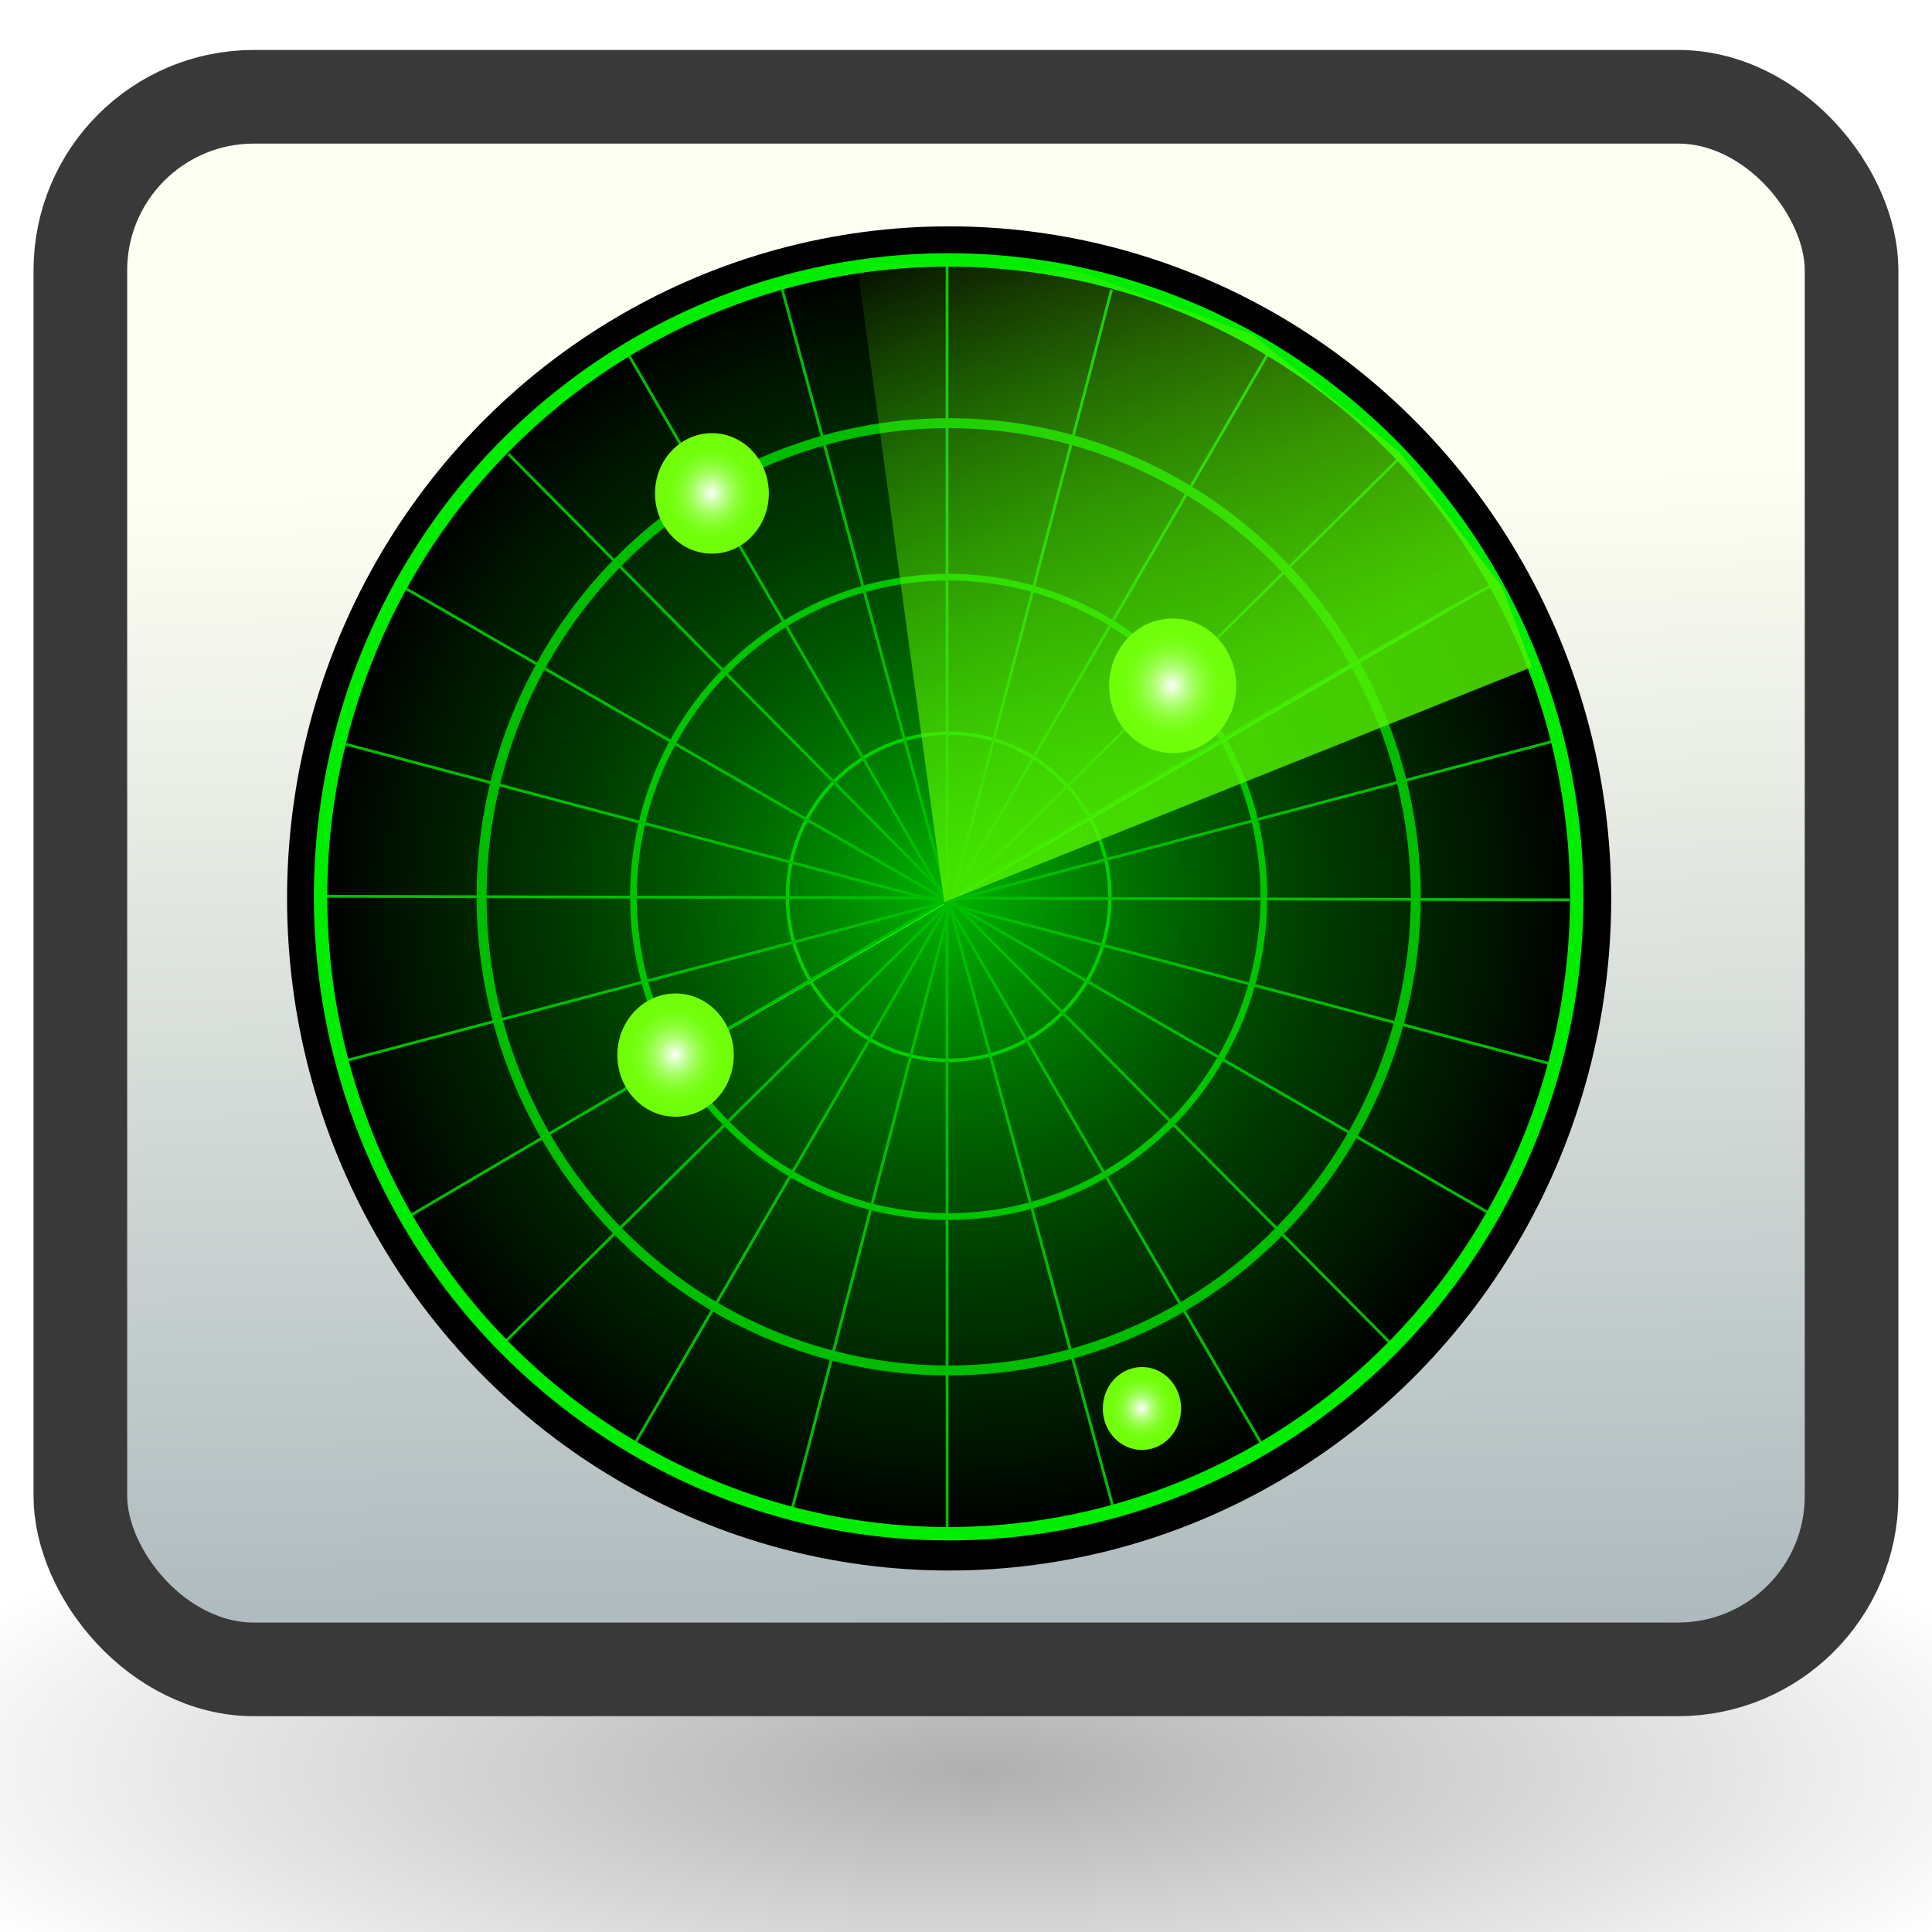 <?xml version="1.0" encoding="UTF-8" standalone="no"?>
<!-- Created with Inkscape (http://www.inkscape.org/) -->

<svg
   xmlns:dc="http://purl.org/dc/elements/1.1/"
   xmlns:cc="http://creativecommons.org/ns#"
   xmlns:rdf="http://www.w3.org/1999/02/22-rdf-syntax-ns#"
   xmlns:svg="http://www.w3.org/2000/svg"
   xmlns="http://www.w3.org/2000/svg"
   xmlns:xlink="http://www.w3.org/1999/xlink"
   xmlns:sodipodi="http://sodipodi.sourceforge.net/DTD/sodipodi-0.dtd"
   xmlns:inkscape="http://www.inkscape.org/namespaces/inkscape"
   height="32"
   id="svg3261"
   inkscape:version="0.91 r13725"
   sodipodi:docname="frame-radar-icon-001.svg"
   sodipodi:version="0.32"
   width="32"
   inkscape:export-filename="/home/duda/Documents/mojegrafika/addCD32.png"
   inkscape:export-xdpi="90"
   inkscape:export-ydpi="90"
   version="1.0"
   inkscape:output_extension="org.inkscape.output.svg.inkscape">
  <defs
     id="defs3263">
    <linearGradient
       id="linearGradient2193">
      <stop
         id="stop2195"
         offset="0"
         style="stop-color:#d6eafa;stop-opacity:1;" />
      <stop
         id="stop2197"
         offset="1"
         style="stop-color:#e2e2c3;stop-opacity:1;" />
    </linearGradient>
    <linearGradient
       gradientTransform="scale(1.076,0.93)"
       gradientUnits="userSpaceOnUse"
       id="linearGradient2199"
       x1="29.483"
       x2="43.528"
       xlink:href="#linearGradient2193"
       y1="47.991"
       y2="62.511" />
    <linearGradient
       id="linearGradient2177">
      <stop
         id="stop2179"
         offset="0"
         style="stop-color:#e5faff;stop-opacity:1;" />
      <stop
         id="stop2181"
         offset="1"
         style="stop-color:#fffee5;stop-opacity:1;" />
    </linearGradient>
    <linearGradient
       gradientTransform="scale(0.77,1.298)"
       gradientUnits="userSpaceOnUse"
       id="linearGradient2183"
       x1="43.105"
       x2="29.017"
       xlink:href="#linearGradient2177"
       y1="17.221"
       y2="4.219" />
    <linearGradient
       id="linearGradient2185">
      <stop
         id="stop2187"
         offset="0"
         style="stop-color:#dfbacf;stop-opacity:1;" />
      <stop
         id="stop2189"
         offset="1"
         style="stop-color:#bae7ba;stop-opacity:1;" />
    </linearGradient>
    <linearGradient
       gradientTransform="scale(1.333,0.75)"
       gradientUnits="userSpaceOnUse"
       id="linearGradient2191"
       x1="10.502"
       x2="26.309"
       xlink:href="#linearGradient2185"
       y1="54.404"
       y2="79.766" />
    <linearGradient
       id="linearGradient2169">
      <stop
         id="stop2171"
         offset="0"
         style="stop-color:#e1f7d3;stop-opacity:1;" />
      <stop
         id="stop2173"
         offset="1"
         style="stop-color:#d7e5f2;stop-opacity:1;" />
    </linearGradient>
    <linearGradient
       gradientTransform="scale(1.302,0.768)"
       gradientUnits="userSpaceOnUse"
       id="linearGradient2175"
       x1="9.678"
       x2="27.936"
       xlink:href="#linearGradient2169"
       y1="5.436"
       y2="31.574" />
    <linearGradient
       id="linearGradient2201">
      <stop
         id="stop2203"
         offset="0"
         style="stop-color:#abb5bd;stop-opacity:1;" />
      <stop
         id="stop2205"
         offset="1"
         style="stop-color:#c7d4ef;stop-opacity:1;" />
    </linearGradient>
    <linearGradient
       gradientUnits="userSpaceOnUse"
       id="linearGradient2207"
       x1="6.303"
       x2="60.307"
       xlink:href="#linearGradient2201"
       y1="7.824"
       y2="59.166" />
    <linearGradient
       id="linearGradient2161">
      <stop
         id="stop2163"
         offset="0"
         style="stop-color:#b0bfc7;stop-opacity:1;" />
      <stop
         id="stop2165"
         offset="1"
         style="stop-color:#dbeff7;stop-opacity:1;" />
    </linearGradient>
    <linearGradient
       gradientUnits="userSpaceOnUse"
       id="linearGradient2167"
       x1="61.547"
       x2="5.766"
       xlink:href="#linearGradient2161"
       y1="57.823"
       y2="6.717" />
    <linearGradient
       id="linearGradient1865"
       x1="-65.023"
       x2="-212.71"
       xlink:href="#linearGradient1601"
       y1="238.451"
       y2="383.427"
       gradientTransform="scale(0.898,1.114)"
       gradientUnits="userSpaceOnUse" />
    <linearGradient
       id="linearGradient1863"
       x1="58.723"
       x2="-119.612"
       xlink:href="#linearGradient1601"
       y1="178.05"
       y2="372.882"
       gradientTransform="scale(0.894,1.118)"
       gradientUnits="userSpaceOnUse" />
    <linearGradient
       id="linearGradient899">
      <stop
         id="stop900"
         offset="0"
         style="stop-color:#ffffff;stop-opacity:0;" />
      <stop
         id="stop901"
         offset="1"
         style="stop-color:#ffffff;stop-opacity:1;" />
    </linearGradient>
    <linearGradient
       id="linearGradient848"
       x1="-197.631"
       x2="-236.111"
       xlink:href="#linearGradient899"
       y1="380.682"
       y2="436.56"
       gradientTransform="scale(0.894,1.118)"
       gradientUnits="userSpaceOnUse" />
    <linearGradient
       id="linearGradient1731"
       x1="-219.18"
       x2="-156.894"
       xlink:href="#linearGradient1601"
       y1="572.92"
       y2="397.458"
       gradientTransform="scale(0.987,1.013)"
       gradientUnits="userSpaceOnUse" />
    <linearGradient
       id="linearGradient1761"
       x1="52.677"
       x2="-83.903"
       xlink:href="#linearGradient1753"
       y1="220.767"
       y2="396.49"
       gradientTransform="scale(0.894,1.118)"
       gradientUnits="userSpaceOnUse" />
    <linearGradient
       id="linearGradient1753">
      <stop
         id="stop1754"
         offset="0"
         style="stop-color:#000000;stop-opacity:0.455;" />
      <stop
         id="stop1755"
         offset="1"
         style="stop-color:#000000;stop-opacity:0;" />
    </linearGradient>
    <linearGradient
       id="linearGradient1751"
       x1="9.315"
       x2="-203.65"
       xlink:href="#linearGradient1753"
       y1="95.409"
       y2="384.013"
       gradientTransform="scale(0.894,1.118)"
       gradientUnits="userSpaceOnUse" />
    <linearGradient
       id="linearGradient1752"
       x1="-345.631"
       x2="-142.871"
       xlink:href="#linearGradient1601"
       y1="669.915"
       y2="401.122"
       gradientTransform="scale(0.987,1.013)"
       gradientUnits="userSpaceOnUse" />
    <linearGradient
       id="linearGradient1607"
       x1="-1.718"
       x2="-87.625"
       xlink:href="#linearGradient1601"
       y1="254.859"
       y2="398.143"
       gradientTransform="scale(0.905,1.105)"
       gradientUnits="userSpaceOnUse" />
    <linearGradient
       id="linearGradient1738"
       x1="-118.477"
       x2="-32.234"
       xlink:href="#linearGradient1601"
       y1="566.042"
       y2="396.04"
       gradientTransform="scale(0.987,1.013)"
       gradientUnits="userSpaceOnUse" />
    <linearGradient
       id="linearGradient1604"
       x1="-112.117"
       x2="-112.117"
       xlink:href="#linearGradient1608"
       y1="414.251"
       y2="507.471"
       gradientUnits="userSpaceOnUse" />
    <linearGradient
       id="linearGradient1608">
      <stop
         id="stop1609"
         offset="0"
         style="stop-color:#000000;stop-opacity:0.455;" />
      <stop
         id="stop1610"
         offset="1"
         style="stop-color:#ffffff;stop-opacity:0.462;" />
    </linearGradient>
    <linearGradient
       id="linearGradient1855"
       x1="18.753"
       x2="-139.843"
       xlink:href="#linearGradient1608"
       y1="603.657"
       y2="417.203"
       gradientUnits="userSpaceOnUse" />
    <linearGradient
       id="linearGradient1601">
      <stop
         id="stop1602"
         offset="0"
         style="stop-color:#ffffff;stop-opacity:1;" />
      <stop
         id="stop1603"
         offset="1"
         style="stop-color:#ffffff;stop-opacity:0;" />
    </linearGradient>
    <linearGradient
       id="linearGradient1757"
       x1="268.704"
       x2="339.089"
       xlink:href="#linearGradient1601"
       y1="703.861"
       y2="373.74"
       gradientTransform="scale(1.019,0.982)"
       gradientUnits="userSpaceOnUse" />
    <linearGradient
       id="linearGradient2089">
      <stop
         id="stop2090"
         offset="0"
         style="stop-color:#000000;stop-opacity:0.586;" />
      <stop
         id="stop2091"
         offset="0.736"
         style="stop-color:#000000;stop-opacity:0.31;" />
      <stop
         id="stop2092"
         offset="1"
         style="stop-color:#5f5f5f;stop-opacity:0;" />
    </linearGradient>
    <linearGradient
       id="linearGradient1848"
       x1="-34.928"
       x2="-86.536"
       xlink:href="#linearGradient2089"
       y1="531.336"
       y2="321.577"
       gradientUnits="userSpaceOnUse" />
    <linearGradient
       id="linearGradient1612">
      <stop
         id="stop1613"
         offset="0"
         style="stop-color:#868686;stop-opacity:1;" />
      <stop
         id="stop1768"
         offset="0.394"
         style="stop-color:#f3f3f3;stop-opacity:1;" />
      <stop
         id="stop1769"
         offset="0.479"
         style="stop-color:#949494;stop-opacity:1;" />
      <stop
         id="stop1614"
         offset="1"
         style="stop-color:#d3d3d3;stop-opacity:1;" />
    </linearGradient>
    <linearGradient
       id="linearGradient1616"
       x1="-125.321"
       x2="-33.543"
       xlink:href="#linearGradient1612"
       y1="355.218"
       y2="620.606"
       gradientUnits="userSpaceOnUse" />
    <linearGradient
       id="linearGradient1851">
      <stop
         id="stop1852"
         offset="0"
         style="stop-color:#000000;stop-opacity:0.372;" />
      <stop
         id="stop1854"
         offset="0.5"
         style="stop-color:#000000;stop-opacity:0.11;" />
      <stop
         id="stop1853"
         offset="1"
         style="stop-color:#adadad;stop-opacity:0;" />
    </linearGradient>
    <radialGradient
       cx="-289.091"
       cy="598.367"
       fx="-287.618"
       fy="543.589"
       id="radialGradient1930"
       r="125.205"
       xlink:href="#linearGradient1851"
       gradientUnits="userSpaceOnUse" />
    <linearGradient
       id="linearGradient10152">
      <stop
         style="stop-color:#fefff3;stop-opacity:1;"
         offset="0"
         id="stop10154" />
      <stop
         style="stop-color:#314e6c;stop-opacity:1;"
         offset="1"
         id="stop10156" />
    </linearGradient>
    <linearGradient
       id="linearGradient1520">
      <stop
         id="stop1522"
         offset="0"
         style="stop-color:#7590ae;stop-opacity:1;" />
      <stop
         id="stop1523"
         offset="1"
         style="stop-color:#314e6c;stop-opacity:1;" />
    </linearGradient>
    <linearGradient
       id="linearGradient1514"
       x1="71.571"
       x2="71.571"
       xlink:href="#linearGradient1520"
       y1="21.298"
       y2="55.645"
       gradientTransform="matrix(0.18,0,0,0.137,2.245,1.225)"
       gradientUnits="userSpaceOnUse" />
    <linearGradient
       id="linearGradient1806">
      <stop
         id="stop1807"
         offset="0"
         style="stop-color:#000000;stop-opacity:0.407;" />
      <stop
         id="stop3276"
         offset="0.648"
         style="stop-color:#000000;stop-opacity:0.073;" />
      <stop
         id="stop1808"
         offset="1"
         style="stop-color:#000000;stop-opacity:0;" />
    </linearGradient>
    <radialGradient
       cx="24.826"
       cy="176.564"
       fx="27.01"
       fy="137.434"
       id="radialGradient1505"
       r="51.668"
       xlink:href="#linearGradient1806"
       gradientUnits="userSpaceOnUse" />
    <linearGradient
       id="linearGradient1492">
      <stop
         id="stop1493"
         offset="0"
         style="stop-color:#c0c0c0;stop-opacity:1;" />
      <stop
         id="stop1496"
         offset="0.349"
         style="stop-color:#f1f1f1;stop-opacity:1;" />
      <stop
         id="stop1494"
         offset="1"
         style="stop-color:#f0f0f0;stop-opacity:1;" />
    </linearGradient>
    <linearGradient
       id="linearGradient1495"
       x1="114.469"
       x2="55.139"
       xlink:href="#linearGradient1492"
       y1="50.771"
       y2="123.08"
       gradientTransform="matrix(0.15,0,0,0.164,2.245,1.225)"
       gradientUnits="userSpaceOnUse" />
    <linearGradient
       id="linearGradient1501">
      <stop
         id="stop1502"
         offset="0"
         style="stop-color:#ffffff;stop-opacity:1;" />
      <stop
         id="stop1504"
         offset="1"
         style="stop-color:#ffffff;stop-opacity:0;" />
    </linearGradient>
    <linearGradient
       id="linearGradient1499"
       x1="687.964"
       x2="330.88"
       xlink:href="#linearGradient1501"
       y1="236.128"
       y2="418.536"
       gradientTransform="matrix(2.443826e-2,0,0,2.498456e-2,2.137,3.91)"
       gradientUnits="userSpaceOnUse" />
    <linearGradient
       id="linearGradient1792">
      <stop
         id="stop1793"
         offset="0"
         style="stop-color:#000000;stop-opacity:0.085;" />
      <stop
         id="stop1795"
         offset="0.632"
         style="stop-color:#000000;stop-opacity:0.384;" />
      <stop
         id="stop1794"
         offset="1"
         style="stop-color:#000000;stop-opacity:0;" />
    </linearGradient>
    <linearGradient
       id="linearGradient1521"
       xlink:href="#linearGradient1792"
       gradientTransform="matrix(0.218,0,0,0.113,2.245,1.225)"
       x1="11.202"
       y1="130.731"
       x2="107.024"
       y2="130.731"
       gradientUnits="userSpaceOnUse" />
    <linearGradient
       id="linearGradient1511">
      <stop
         id="stop1512"
         offset="0"
         style="stop-color:#4b6983;stop-opacity:1;" />
      <stop
         id="stop1513"
         offset="1"
         style="stop-color:#9db8d2;stop-opacity:1;" />
    </linearGradient>
    <linearGradient
       gradientTransform="matrix(0.218,0,0,0.113,2.245,1.225)"
       gradientUnits="userSpaceOnUse"
       id="linearGradient1507"
       x1="68.709"
       x2="68.709"
       xlink:href="#linearGradient1511"
       y1="111.9"
       y2="191.011" />
    <linearGradient
       id="linearGradient1517">
      <stop
         id="stop1518"
         offset="0"
         style="stop-color:#ffffff;stop-opacity:0;" />
      <stop
         id="stop1519"
         offset="1"
         style="stop-color:#ffffff;stop-opacity:1;" />
    </linearGradient>
    <linearGradient
       id="linearGradient3699">
      <stop
         id="stop3700"
         offset="0"
         style="stop-color:#5c74c6;stop-opacity:1;" />
      <stop
         id="stop3701"
         offset="1"
         style="stop-color:#fff;stop-opacity:1;" />
    </linearGradient>
    <linearGradient
       id="linearGradient2222"
       x1="15.288"
       x2="16.041"
       xlink:href="#linearGradient10152"
       y1="9.262"
       y2="47.687"
       gradientTransform="matrix(1.413,0,0,1.263,-4.217,-3.75)"
       gradientUnits="userSpaceOnUse"
       spreadMethod="pad" />
    <linearGradient
       id="linearGradient2312"
       x1="0.459"
       x2="0.655"
       xlink:href="#linearGradient1513"
       y1="-0.587"
       y2="0.451" />
    <linearGradient
       id="linearGradient2313"
       x1="-0.008"
       x2="0.596"
       xlink:href="#linearGradient1513"
       y1="-1.245"
       y2="0.361" />
    <linearGradient
       id="linearGradient2314"
       x1="-0.451"
       x2="0.471"
       xlink:href="#linearGradient1513"
       y1="-0.151"
       y2="0.366" />
    <linearGradient
       id="linearGradient1516"
       x1="25.303"
       x2="35.173"
       xlink:href="#linearGradient2122"
       y1="238.18"
       y2="171.023"
       gradientTransform="matrix(0.475,0,0,5.194885e-2,2.245,1.225)"
       gradientUnits="userSpaceOnUse" />
    <linearGradient
       id="linearGradient2223"
       x1="-0.182"
       x2="0.685"
       xlink:href="#linearGradient1513"
       y1="-0.44"
       y2="0.424" />
    <linearGradient
       id="linearGradient2122">
      <stop
         id="stop2123"
         offset="0"
         style="stop-color:#000000;stop-opacity:0.408;" />
      <stop
         id="stop2124"
         offset="1"
         style="stop-color:#000000;stop-opacity:0;" />
    </linearGradient>
    <linearGradient
       id="linearGradient2138"
       x1="1.378"
       x2="0.584"
       xlink:href="#linearGradient2122"
       y1="0.254"
       y2="0.13" />
    <linearGradient
       id="linearGradient2224"
       x1="-0.142"
       x2="0.498"
       xlink:href="#linearGradient1513"
       y1="-0.288"
       y2="0.356" />
    <linearGradient
       id="linearGradient1512"
       x1="0.995"
       x2="0.327"
       xlink:href="#linearGradient1918"
       y1="0.644"
       y2="0.3" />
    <linearGradient
       id="linearGradient2315"
       x1="0.278"
       x2="0.451"
       xlink:href="#linearGradient1513"
       y1="-0.064"
       y2="0.611" />
    <linearGradient
       id="linearGradient2317">
      <stop
         id="stop2318"
         offset="0"
         style="stop-color:#d6d6d6;stop-opacity:1;" />
      <stop
         id="stop2322"
         offset="0.258"
         style="stop-color:#eaeaea;stop-opacity:1;" />
      <stop
         id="stop2320"
         offset="0.706"
         style="stop-color:#919191;stop-opacity:1;" />
      <stop
         id="stop2321"
         offset="0.733"
         style="stop-color:#d2d2d2;stop-opacity:1;" />
      <stop
         id="stop2319"
         offset="1"
         style="stop-color:#a6a6a6;stop-opacity:1;" />
    </linearGradient>
    <linearGradient
       id="linearGradient2316"
       x1="0.475"
       x2="0.804"
       xlink:href="#linearGradient2317"
       y1="0.218"
       y2="0.52" />
    <linearGradient
       id="linearGradient1513">
      <stop
         id="stop1514"
         offset="0"
         style="stop-color:#ffffff;stop-opacity:1;" />
      <stop
         id="stop1515"
         offset="1"
         style="stop-color:#ffffff;stop-opacity:0;" />
    </linearGradient>
    <linearGradient
       id="linearGradient2121"
       x1="0.416"
       x2="0.596"
       xlink:href="#linearGradient1513"
       y1="0.277"
       y2="0.443" />
    <radialGradient
       cx="0.5"
       cy="0.5"
       fx="0.384"
       fy="0.476"
       id="radialGradient2541"
       r="0.5"
       xlink:href="#linearGradient1918" />
    <linearGradient
       id="linearGradient1918">
      <stop
         id="stop1919"
         offset="0"
         style="stop-color:#000000;stop-opacity:0.314;" />
      <stop
         id="stop1921"
         offset="1"
         style="stop-color:#000000;stop-opacity:0;" />
    </linearGradient>
    <radialGradient
       cx="41.876"
       cy="37.866"
       fx="42.024"
       fy="37.866"
       id="radialGradient1502"
       r="12.563"
       xlink:href="#linearGradient1918"
       gradientUnits="userSpaceOnUse" />
    <linearGradient
       inkscape:collect="always"
       xlink:href="#linearGradient1601"
       id="linearGradient21936"
       x1="-118.477"
       y1="566.042"
       x2="-32.234"
       y2="396.04"
       gradientTransform="scale(0.987,1.013)"
       gradientUnits="userSpaceOnUse" />
    <filter
       id="filter3939"
       height="1.7"
       width="1.741"
       y="-0.35"
       x="-0.371"
       inkscape:collect="always">
      <feGaussianBlur
         id="feGaussianBlur3941"
         stdDeviation="0.663"
         inkscape:collect="always" />
    </filter>
    <radialGradient
       id="radialGradient3965"
       xlink:href="#linearGradient3943"
       gradientUnits="userSpaceOnUse"
       cy="39.738"
       cx="52.78"
       gradientTransform="matrix(1,0,0,1.059,0,-2.337)"
       r="2.147"
       inkscape:collect="always" />
    <linearGradient
       id="linearGradient3943">
      <stop
         id="stop3945"
         style="stop-color:#ffffff"
         offset="0" />
      <stop
         id="stop3947"
         style="stop-color:#70ff09;stop-opacity:0"
         offset="1" />
    </linearGradient>
    <radialGradient
       id="radialGradient3410"
       xlink:href="#linearGradient3943"
       gradientUnits="userSpaceOnUse"
       cy="39.738"
       cx="52.78"
       gradientTransform="matrix(1,0,0,1.059,0,-2.337)"
       r="2.147"
       inkscape:collect="always" />
    <radialGradient
       id="radialGradient3422"
       xlink:href="#linearGradient3943"
       gradientUnits="userSpaceOnUse"
       cy="39.738"
       cx="52.78"
       gradientTransform="matrix(1,0,0,1.059,0,-2.337)"
       r="2.147"
       inkscape:collect="always" />
    <radialGradient
       id="radialGradient3434"
       xlink:href="#linearGradient3943"
       gradientUnits="userSpaceOnUse"
       cy="39.738"
       cx="52.78"
       gradientTransform="matrix(1,0,0,1.059,0,-2.337)"
       r="2.147"
       inkscape:collect="always" />
    <linearGradient
       id="linearGradient3919"
       y2="29.429"
       xlink:href="#linearGradient3911"
       gradientUnits="userSpaceOnUse"
       x2="39.286"
       y1="66.75"
       x1="64.286"
       inkscape:collect="always" />
    <linearGradient
       id="linearGradient3911">
      <stop
         id="stop3913"
         style="stop-color:#53f100;stop-opacity:.804"
         offset="0" />
      <stop
         id="stop3915"
         style="stop-color:#70ff09;stop-opacity:0"
         offset="1" />
    </linearGradient>
    <filter
       id="filter4017"
       inkscape:collect="always">
      <feGaussianBlur
         id="feGaussianBlur4019"
         stdDeviation="0.939"
         inkscape:collect="always" />
    </filter>
    <filter
       id="filter4001"
       height="1.247"
       width="1.234"
       y="-0.123"
       x="-0.117"
       inkscape:collect="always">
      <feGaussianBlur
         id="feGaussianBlur4003"
         stdDeviation="2.348"
         inkscape:collect="always" />
    </filter>
    <radialGradient
       id="radialGradient3927"
       gradientUnits="userSpaceOnUse"
       cy="73.452"
       cx="66.923"
       gradientTransform="matrix(0.224,0,0,0.227,0.732,-1.821)"
       r="46.467"
       inkscape:collect="always">
      <stop
         id="stop3848"
         style="stop-color:#00b500"
         offset="0" />
      <stop
         id="stop3993"
         style="stop-color:#005800;stop-opacity:.498"
         offset=".707" />
      <stop
         id="stop3850"
         style="stop-color:#005900;stop-opacity:0"
         offset="1" />
    </radialGradient>
    <filter
       id="filter3874"
       inkscape:collect="always">
      <feGaussianBlur
         id="feGaussianBlur3876"
         stdDeviation="2.361"
         inkscape:collect="always" />
    </filter>
    <radialGradient
       r="2.147"
       cy="39.738"
       cx="52.78"
       gradientTransform="matrix(1,0,0,1.059,0,-2.337)"
       gradientUnits="userSpaceOnUse"
       id="radialGradient3499"
       xlink:href="#linearGradient3943"
       inkscape:collect="always" />
    <radialGradient
       r="2.147"
       cy="39.738"
       cx="52.78"
       gradientTransform="matrix(1,0,0,1.059,0,-2.337)"
       gradientUnits="userSpaceOnUse"
       id="radialGradient3501"
       xlink:href="#linearGradient3943"
       inkscape:collect="always" />
    <radialGradient
       r="2.147"
       cy="39.738"
       cx="52.78"
       gradientTransform="matrix(1,0,0,1.059,0,-2.337)"
       gradientUnits="userSpaceOnUse"
       id="radialGradient3503"
       xlink:href="#linearGradient3943"
       inkscape:collect="always" />
    <linearGradient
       inkscape:collect="always"
       xlink:href="#linearGradient3911"
       id="linearGradient3612"
       gradientUnits="userSpaceOnUse"
       x1="64.286"
       y1="66.75"
       x2="39.286"
       y2="29.429" />
  </defs>
  <sodipodi:namedview
     bordercolor="#666666"
     borderopacity="1.0"
     id="base"
     inkscape:cx="9.1769596"
     inkscape:cy="19.32954"
     inkscape:pageopacity="0.0"
     inkscape:pageshadow="2"
     inkscape:window-height="942"
     inkscape:window-width="1272"
     inkscape:window-x="0"
     inkscape:window-y="25"
     inkscape:zoom="6.2586411"
     pagecolor="#ffffff"
     showborder="true"
     inkscape:current-layer="svg3261"
     showgrid="false"
     inkscape:window-maximized="0" />
  <path
     d="M 54.439 37.866 A 12.563 12.563 0 1 1  29.313,37.866 A 12.563 12.563 0 1 1  54.439 37.866 z"
     id="path1934"
     sodipodi:cx="41.875938"
     sodipodi:cy="37.865574"
     sodipodi:rx="12.562782"
     sodipodi:ry="12.562782"
     sodipodi:type="arc"
     style="fill:url(#radialGradient1502);fill-opacity:1;fill-rule:evenodd;stroke-width:1pt"
     transform="matrix(1.47,0,0,0.435,-45.575,12.845)"
     inkscape:export-filename="C:\_Development\PoliceAnalyzer\src\resource\frame-radar-icon-001.png"
     inkscape:export-xdpi="311.82001"
     inkscape:export-ydpi="311.82001" />
  <rect
     height="26.047"
     id="rect3698"
     rx="2.874"
     ry="2.874"
     style="fill:url(#linearGradient2222);fill-opacity:1;fill-rule:evenodd;stroke:#393939;stroke-width:1.551;stroke-miterlimit:4;stroke-dasharray:none;stroke-opacity:1"
     width="29.337"
     x="1.331"
     y="1.603"
     inkscape:export-filename="C:\_Development\PoliceAnalyzer\src\resource\frame-radar-icon-001.png"
     inkscape:export-xdpi="311.82001"
     inkscape:export-ydpi="311.82001" />
  <ellipse
     id="path3856"
     style="fill:#000000;filter:url(#filter3874)"
     transform="matrix(0.236,0,0,0.232,-0.073,-2.16)"
     cx="66.923"
     cy="73.452"
     rx="46.467"
     ry="47.982"
     inkscape:export-filename="C:\_Development\PoliceAnalyzer\src\resource\frame-radar-icon-001.png"
     inkscape:export-xdpi="311.82001"
     inkscape:export-ydpi="311.82001" />
  <ellipse
     id="path3895"
     style="fill:url(#radialGradient3927)"
     cx="15.713"
     cy="14.855"
     rx="10.403"
     ry="10.549"
     inkscape:export-filename="C:\_Development\PoliceAnalyzer\src\resource\frame-radar-icon-001.png"
     inkscape:export-xdpi="311.82001"
     inkscape:export-ydpi="311.82001" />
  <ellipse
     id="path3840"
     style="opacity:0.758;fill:none;stroke:#00ed00;stroke-width:0.165"
     cx="15.713"
     cy="14.854"
     rx="7.736"
     ry="7.845"
     inkscape:export-filename="C:\_Development\PoliceAnalyzer\src\resource\frame-radar-icon-001.png"
     inkscape:export-xdpi="311.82001"
     inkscape:export-ydpi="311.82001" />
  <ellipse
     id="path3842"
     style="opacity:0.758;fill:none;stroke:#00ed00;stroke-width:0.111"
     cx="15.713"
     cy="14.855"
     rx="5.221"
     ry="5.295"
     inkscape:export-filename="C:\_Development\PoliceAnalyzer\src\resource\frame-radar-icon-001.png"
     inkscape:export-xdpi="311.82001"
     inkscape:export-ydpi="311.82001" />
  <ellipse
     id="path3844"
     style="opacity:0.758;fill:none;stroke:#00ed00;stroke-width:0.057"
     cx="15.713"
     cy="14.854"
     rx="2.671"
     ry="2.709"
     inkscape:export-filename="C:\_Development\PoliceAnalyzer\src\resource\frame-radar-icon-001.png"
     inkscape:export-xdpi="311.82001"
     inkscape:export-ydpi="311.82001" />
  <g
     id="g3824"
     style="stroke:#00bf00;stroke-width:0.2"
     transform="matrix(0.232,0,0,0.232,1.098,-214.948)"
     inkscape:export-filename="C:\_Development\PoliceAnalyzer\src\resource\frame-radar-icon-001.png"
     inkscape:export-xdpi="311.82001"
     inkscape:export-ydpi="311.82001">
    <path
       id="path2890"
       d="M 31.567,34.561 94.954,98.453"
       style="fill:#00ff00;stroke:#00bf00;stroke-width:0.2"
       transform="translate(0,924.36)"
       inkscape:connector-curvature="0" />
    <path
       id="path3028"
       d="m 40.154,27.49 45.204,77.78"
       style="fill:#00ff00;stroke:#00bf00;stroke-width:0.2"
       transform="translate(0,924.36)"
       inkscape:connector-curvature="0" />
    <path
       id="path3030"
       sodipodi:nodetypes="cc"
       d="M 51.013,22.439 74.751,109.82"
       style="fill:#00ff00;stroke:#00bf00;stroke-width:0.2"
       transform="translate(0,924.36)"
       inkscape:connector-curvature="0" />
    <path
       id="path3032"
       sodipodi:nodetypes="cc"
       d="m 62.882,21.176 0,90.661"
       style="fill:none;stroke:#00bf00;stroke-width:0.2"
       transform="translate(0,924.36)"
       inkscape:connector-curvature="0" />
    <path
       id="path3034"
       sodipodi:nodetypes="cc"
       d="M 74.625,22.818 51.77,110.07"
       style="fill:#00ff00;stroke:#00bf00;stroke-width:0.2"
       transform="translate(0,924.36)"
       inkscape:connector-curvature="0" />
    <path
       id="path3036"
       sodipodi:nodetypes="cc"
       d="M 85.737,27.49 40.406,105.52"
       style="fill:#00ff00;stroke:#00bf00;stroke-width:0.2"
       transform="translate(0,924.36)"
       inkscape:connector-curvature="0" />
    <path
       id="path3040"
       sodipodi:nodetypes="cc"
       d="m 101.9,43.905 c -1.01,0 -77.655,45.204 -77.655,45.204"
       style="fill:#00ff00;stroke:#00bf00;stroke-width:0.2"
       transform="translate(0,924.36)"
       inkscape:connector-curvature="0" />
    <path
       id="path3042"
       sodipodi:nodetypes="cc"
       d="M 101.77,88.857 24.244,44.157"
       style="fill:#00ff00;stroke:#00bf00;stroke-width:0.2"
       transform="translate(0,924.36)"
       inkscape:connector-curvature="0" />
    <path
       id="path3044"
       sodipodi:nodetypes="cc"
       d="M 106.57,78.25 19.951,55.269"
       style="fill:#00ff00;stroke:#00bf00;stroke-width:0.2"
       transform="translate(0,924.36)"
       inkscape:connector-curvature="0" />
    <path
       id="path3046"
       d="M 106.32,55.016 19.445,77.997"
       style="fill:#00ff00;stroke:#00bf00;stroke-width:0.2"
       transform="translate(0,924.36)"
       inkscape:connector-curvature="0" />
    <path
       id="path3048"
       d="m 18.183,66.128 89.146,0.253"
       style="fill:#00ff00;stroke:#00bf00;stroke-width:0.2"
       transform="translate(0,924.36)"
       inkscape:connector-curvature="0" />
    <path
       id="path3050"
       d="M 31.315,97.948 95.459,34.561"
       style="fill:#00ff00;stroke:#00bf00;stroke-width:0.2"
       transform="translate(0,924.36)"
       inkscape:connector-curvature="0" />
  </g>
  <ellipse
     id="path3838"
     style="fill:none;stroke:#00ed00;stroke-width:0.222"
     cx="15.713"
     cy="14.854"
     rx="10.403"
     ry="10.549"
     inkscape:export-filename="C:\_Development\PoliceAnalyzer\src\resource\frame-radar-icon-001.png"
     inkscape:export-xdpi="311.82001"
     inkscape:export-ydpi="311.82001" />
  <path
     id="path3995"
     style="fill:url(#linearGradient3612);filter:url(#filter4001)"
     transform="matrix(0.232,0,0,0.232,1.098,-0.543)"
     d="M 62.679,66.75 104.64,49.964 102.5,44.25 95.179,34.607 84.643,26.214 72.321,21.75 56.429,21.036 62.679,66.75 Z"
     inkscape:connector-curvature="0"
     inkscape:export-filename="C:\_Development\PoliceAnalyzer\src\resource\frame-radar-icon-001.png"
     inkscape:export-xdpi="311.82001"
     inkscape:export-ydpi="311.82001" />
  <path
     id="path3909"
     style="opacity:0.329;fill:url(#linearGradient3919);filter:url(#filter4017)"
     transform="matrix(0.232,0,0,0.232,1.098,-0.543)"
     d="M 62.679,66.75 104.64,49.964 102.5,44.25 95.179,34.607 84.643,26.214 72.321,21.75 56.429,21.036 62.679,66.75 Z"
     inkscape:connector-curvature="0"
     inkscape:export-filename="C:\_Development\PoliceAnalyzer\src\resource\frame-radar-icon-001.png"
     inkscape:export-xdpi="311.82001"
     inkscape:export-ydpi="311.82001" />
  <g
     id="g3961"
     transform="matrix(0.574,0,0,0.574,-18.513,-14.644)"
     inkscape:export-filename="C:\_Development\PoliceAnalyzer\src\resource\frame-radar-icon-001.png"
     inkscape:export-xdpi="311.82001"
     inkscape:export-ydpi="311.82001">
    <ellipse
       id="path3929"
       style="fill:#70ff09;filter:url(#filter3939)"
       transform="matrix(0.765,0,0,0.765,12.419,9.35)"
       cx="52.78"
       cy="39.738"
       rx="2.147"
       ry="2.273" />
    <ellipse
       id="path3902"
       style="fill:url(#radialGradient3499)"
       transform="matrix(0.647,0,0,0.647,18.628,14.025)"
       cx="52.78"
       cy="39.738"
       rx="2.147"
       ry="2.273" />
  </g>
  <g
     id="g3957"
     transform="matrix(0.587,0,0,0.587,-7.72,-6.45)"
     inkscape:export-filename="C:\_Development\PoliceAnalyzer\src\resource\frame-radar-icon-001.png"
     inkscape:export-xdpi="311.82001"
     inkscape:export-ydpi="311.82001">
    <ellipse
       id="path3951"
       style="fill:#70ff09;filter:url(#filter3939)"
       transform="matrix(0.765,0,0,0.765,-8.163,10.36)"
       cx="52.78"
       cy="39.738"
       rx="2.147"
       ry="2.273" />
    <ellipse
       id="path3953"
       style="fill:url(#radialGradient3501)"
       transform="matrix(0.647,0,0,0.647,-1.954,15.035)"
       cx="52.78"
       cy="39.738"
       rx="2.147"
       ry="2.273" />
  </g>
  <g
     id="g3967"
     transform="matrix(0.641,0,0,0.641,-1.226,-14.768)"
     inkscape:export-filename="C:\_Development\PoliceAnalyzer\src\resource\frame-radar-icon-001.png"
     inkscape:export-xdpi="311.82001"
     inkscape:export-ydpi="311.82001">
    <ellipse
       id="path3969"
       style="fill:#70ff09;filter:url(#filter3939)"
       transform="matrix(0.765,0,0,0.765,-8.163,10.36)"
       cx="52.78"
       cy="39.738"
       rx="2.147"
       ry="2.273" />
    <ellipse
       id="path3971"
       style="fill:url(#radialGradient3503)"
       transform="matrix(0.647,0,0,0.647,-1.954,15.035)"
       cx="52.78"
       cy="39.738"
       rx="2.147"
       ry="2.273" />
  </g>
  <g
     id="g4021"
     transform="matrix(0.395,0,0,0.395,-1.94,7.628)"
     inkscape:export-filename="C:\_Development\PoliceAnalyzer\src\resource\frame-radar-icon-001.png"
     inkscape:export-xdpi="311.82001"
     inkscape:export-ydpi="311.82001">
    <ellipse
       id="path4023"
       style="fill:#70ff09;filter:url(#filter3939)"
       transform="matrix(0.765,0,0,0.765,12.419,9.35)"
       cx="52.78"
       cy="39.738"
       rx="2.147"
       ry="2.273" />
    <ellipse
       id="path4025"
       style="fill:url(#radialGradient3965)"
       transform="matrix(0.647,0,0,0.647,18.628,14.025)"
       cx="52.78"
       cy="39.738"
       rx="2.147"
       ry="2.273" />
  </g>
</svg>
